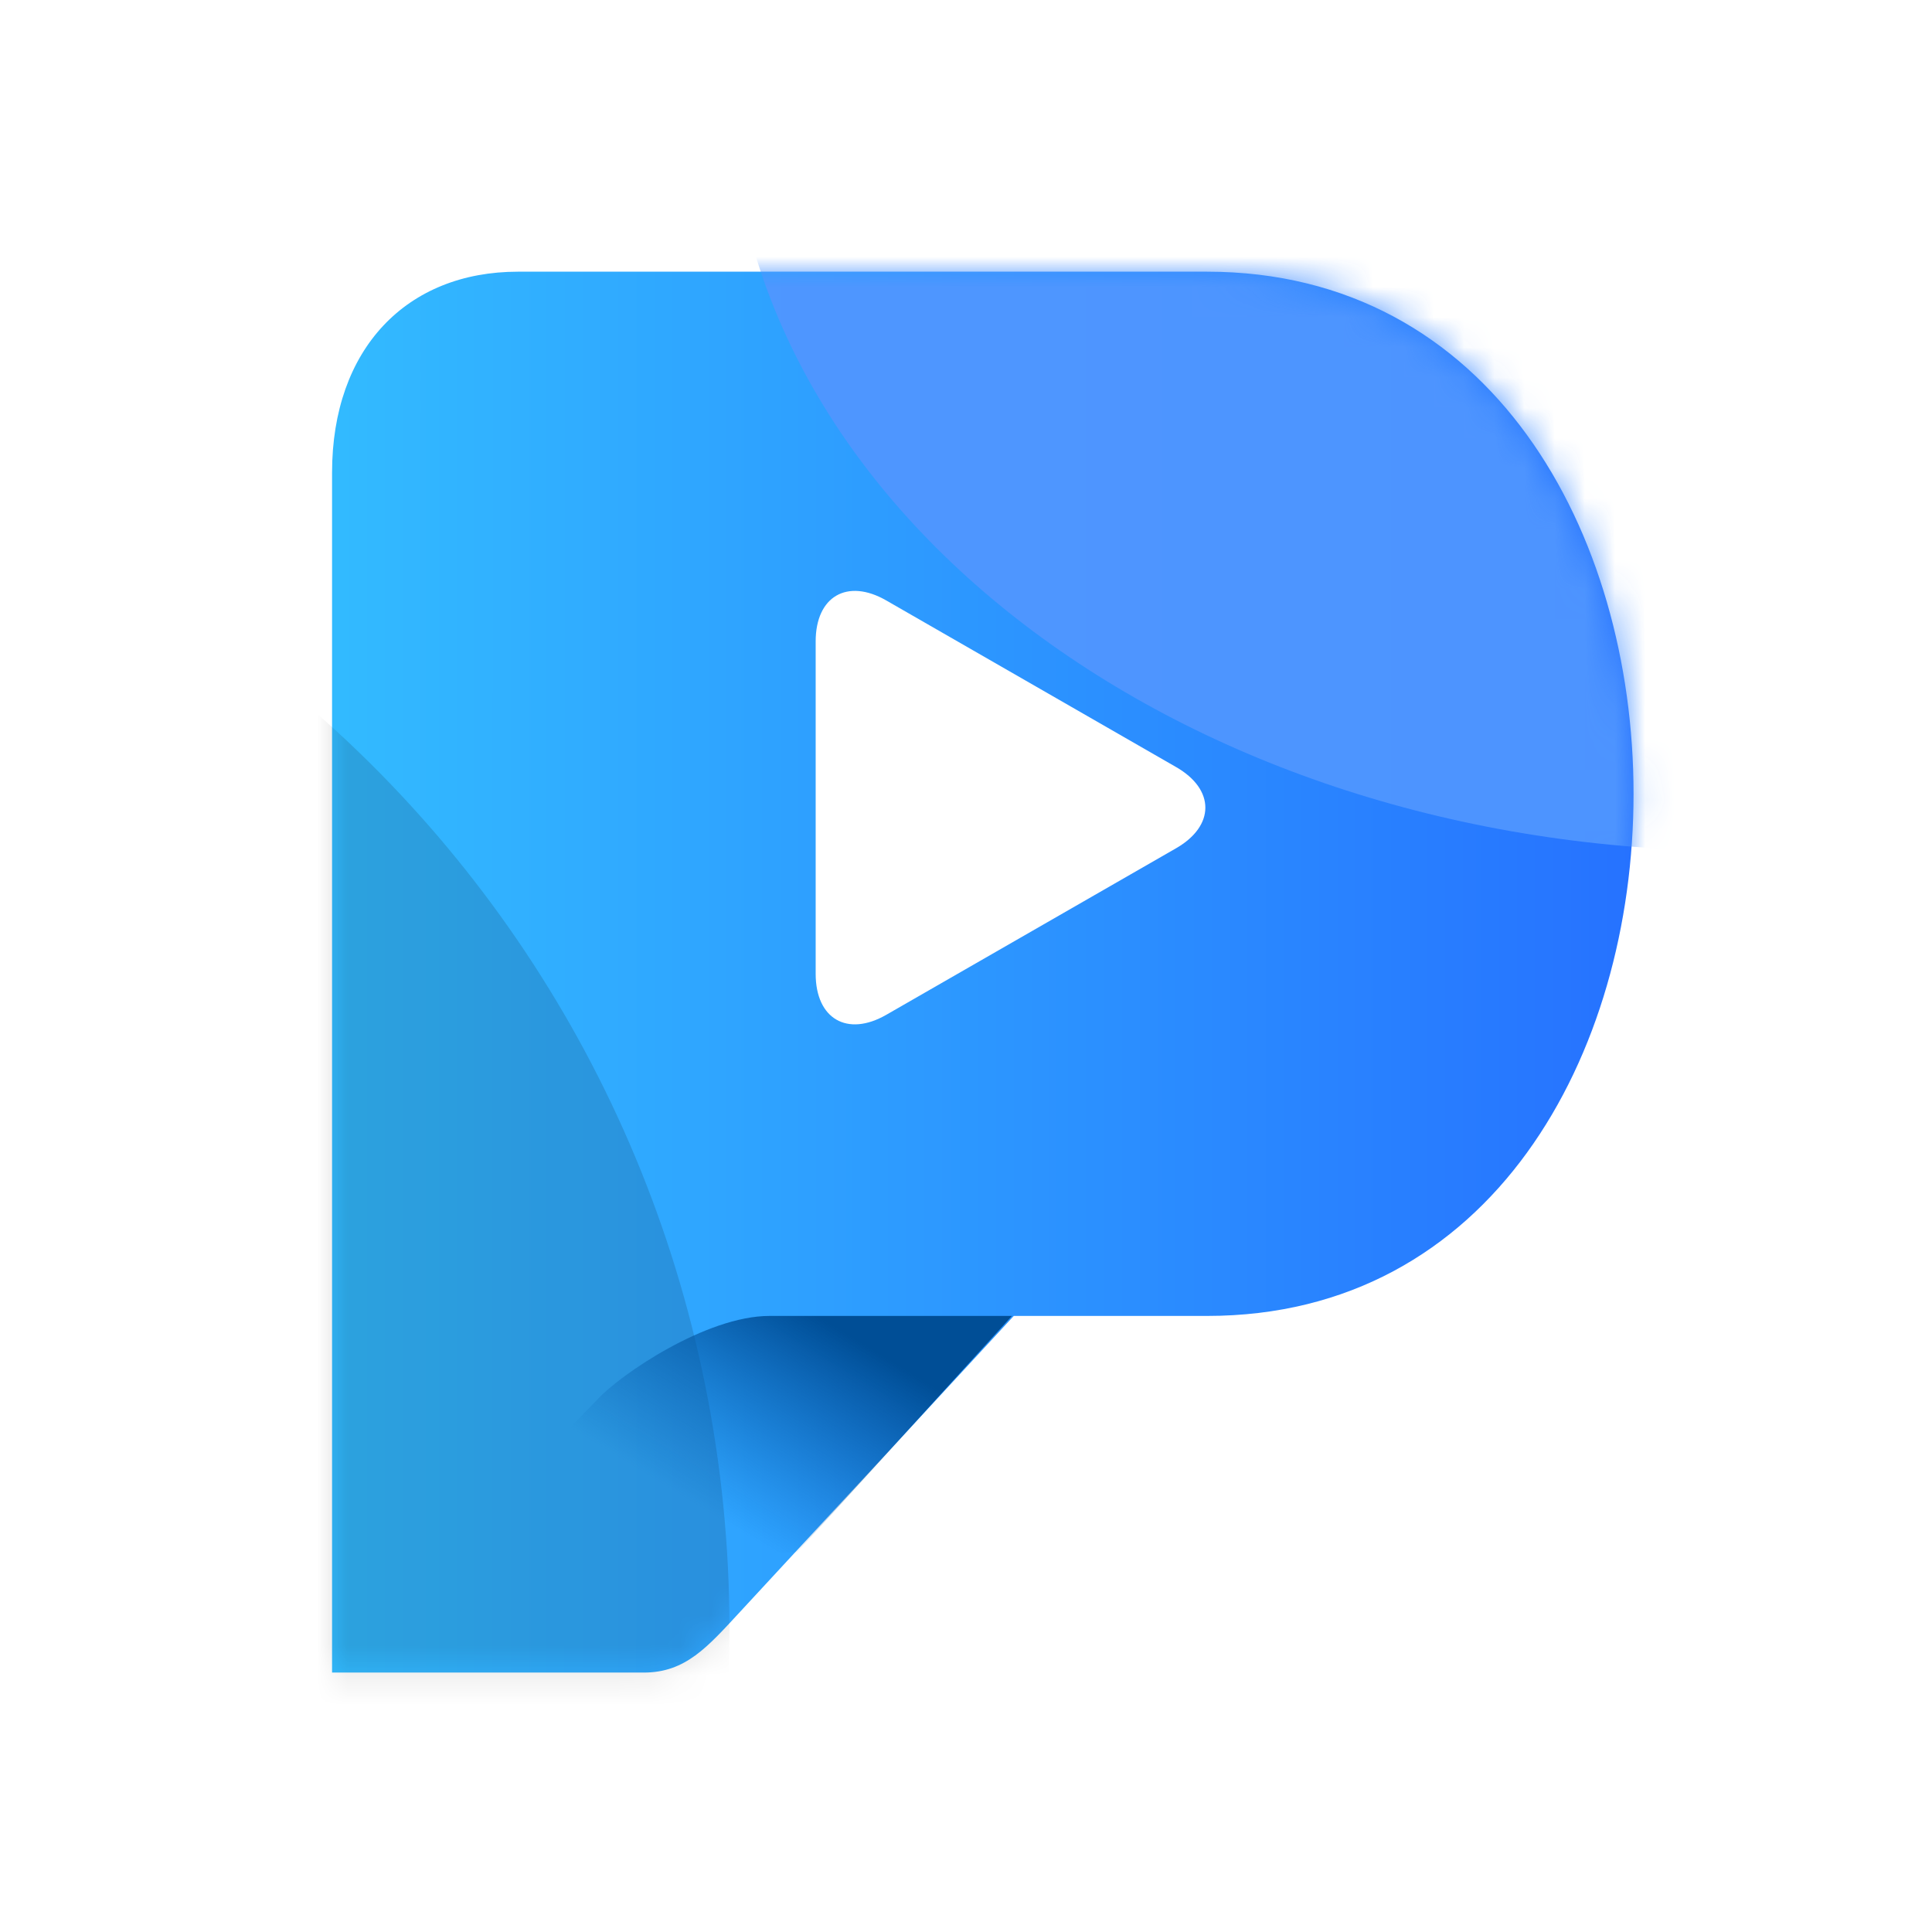 <svg xmlns="http://www.w3.org/2000/svg" width="64" height="64" viewBox="0 0 64 64" fill="none">
    <path d="M11 15.657V55.406H21.325C22.714 55.406 23.439 54.557 24.526 53.383L33.583 43.592H39.984C58.823 43.592 58.823 9 39.984 9H17.159C13.476 9 11 11.546 11 15.657Z" fill="url(#paint0_linear_1536_40317)"/>
    <mask id="mask0_1536_40317" style="mask-type:alpha" maskUnits="userSpaceOnUse" x="11" y="9" width="44" height="47">
    <path d="M11 15.657V55.406H21.325C22.714 55.406 23.439 54.557 24.526 53.383L33.583 43.592H39.984C58.823 43.592 58.823 9 39.984 9H17.159C13.476 9 11 11.546 11 15.657Z" fill="#11E8D2"/>
    </mask>
    <g mask="url(#mask0_1536_40317)">
    <g filter="url(#filter0_f_1536_40317)">
    <path d="M57.615 28.189C76.09 28.189 91.067 16.763 91.067 2.669C91.067 -11.426 76.09 -22.851 57.615 -22.851C39.14 -22.851 24.163 -11.426 24.163 2.669C24.163 16.763 39.14 28.189 57.615 28.189Z" fill="#5096FF" fill-opacity="0.94"/>
    </g>
    <g filter="url(#filter1_f_1536_40317)">
    <path d="M-15.447 94.11C6.43 94.11 24.164 76.138 24.164 53.969C24.164 31.8 6.43 13.829 -15.447 13.829C-37.323 13.829 -55.058 31.8 -55.058 53.969C-55.058 76.138 -37.323 94.11 -15.447 94.11Z" fill="black" fill-opacity="0.13"/>
    </g>
    </g>
    <path d="M25.492 43.592H33.523L26.397 51.424H14.864L19.816 46.333C20.54 45.55 23.378 43.592 25.492 43.592Z" fill="url(#paint1_linear_1536_40317)"/>
    <path d="M29.359 19.891C28.067 19.148 27.02 19.757 27.02 21.248V32.258C27.02 33.751 28.067 34.359 29.359 33.617L38.96 28.099C40.252 27.356 40.252 26.152 38.96 25.41L29.359 19.891Z" fill="white"/>
    <defs>
    <filter id="filter0_f_1536_40317" x="-55.47" y="-102.485" width="226.17" height="210.307" filterUnits="userSpaceOnUse" color-interpolation-filters="sRGB">
    <feFlood flood-opacity="0" result="BackgroundImageFix"/>
    <feBlend mode="normal" in="SourceGraphic" in2="BackgroundImageFix" result="shape"/>
    <feGaussianBlur stdDeviation="39.817" result="effect1_foregroundBlur_1536_40317"/>
    </filter>
    <filter id="filter1_f_1536_40317" x="-134.691" y="-65.804" width="238.488" height="239.547" filterUnits="userSpaceOnUse" color-interpolation-filters="sRGB">
    <feFlood flood-opacity="0" result="BackgroundImageFix"/>
    <feBlend mode="normal" in="SourceGraphic" in2="BackgroundImageFix" result="shape"/>
    <feGaussianBlur stdDeviation="39.817" result="effect1_foregroundBlur_1536_40317"/>
    </filter>
    <linearGradient id="paint0_linear_1536_40317" x1="54.132" y1="32.208" x2="8.873" y2="32.205" gradientUnits="userSpaceOnUse">
    <stop stop-color="#2672FF"/>
    <stop offset="1" stop-color="#33BEFF"/>
    </linearGradient>
    <linearGradient id="paint1_linear_1536_40317" x1="27.605" y1="43.918" x2="23.741" y2="50.253" gradientUnits="userSpaceOnUse">
    <stop stop-color="#004E96"/>
    <stop offset="1" stop-color="#045DB0" stop-opacity="0"/>
    </linearGradient>
    </defs>
    </svg>